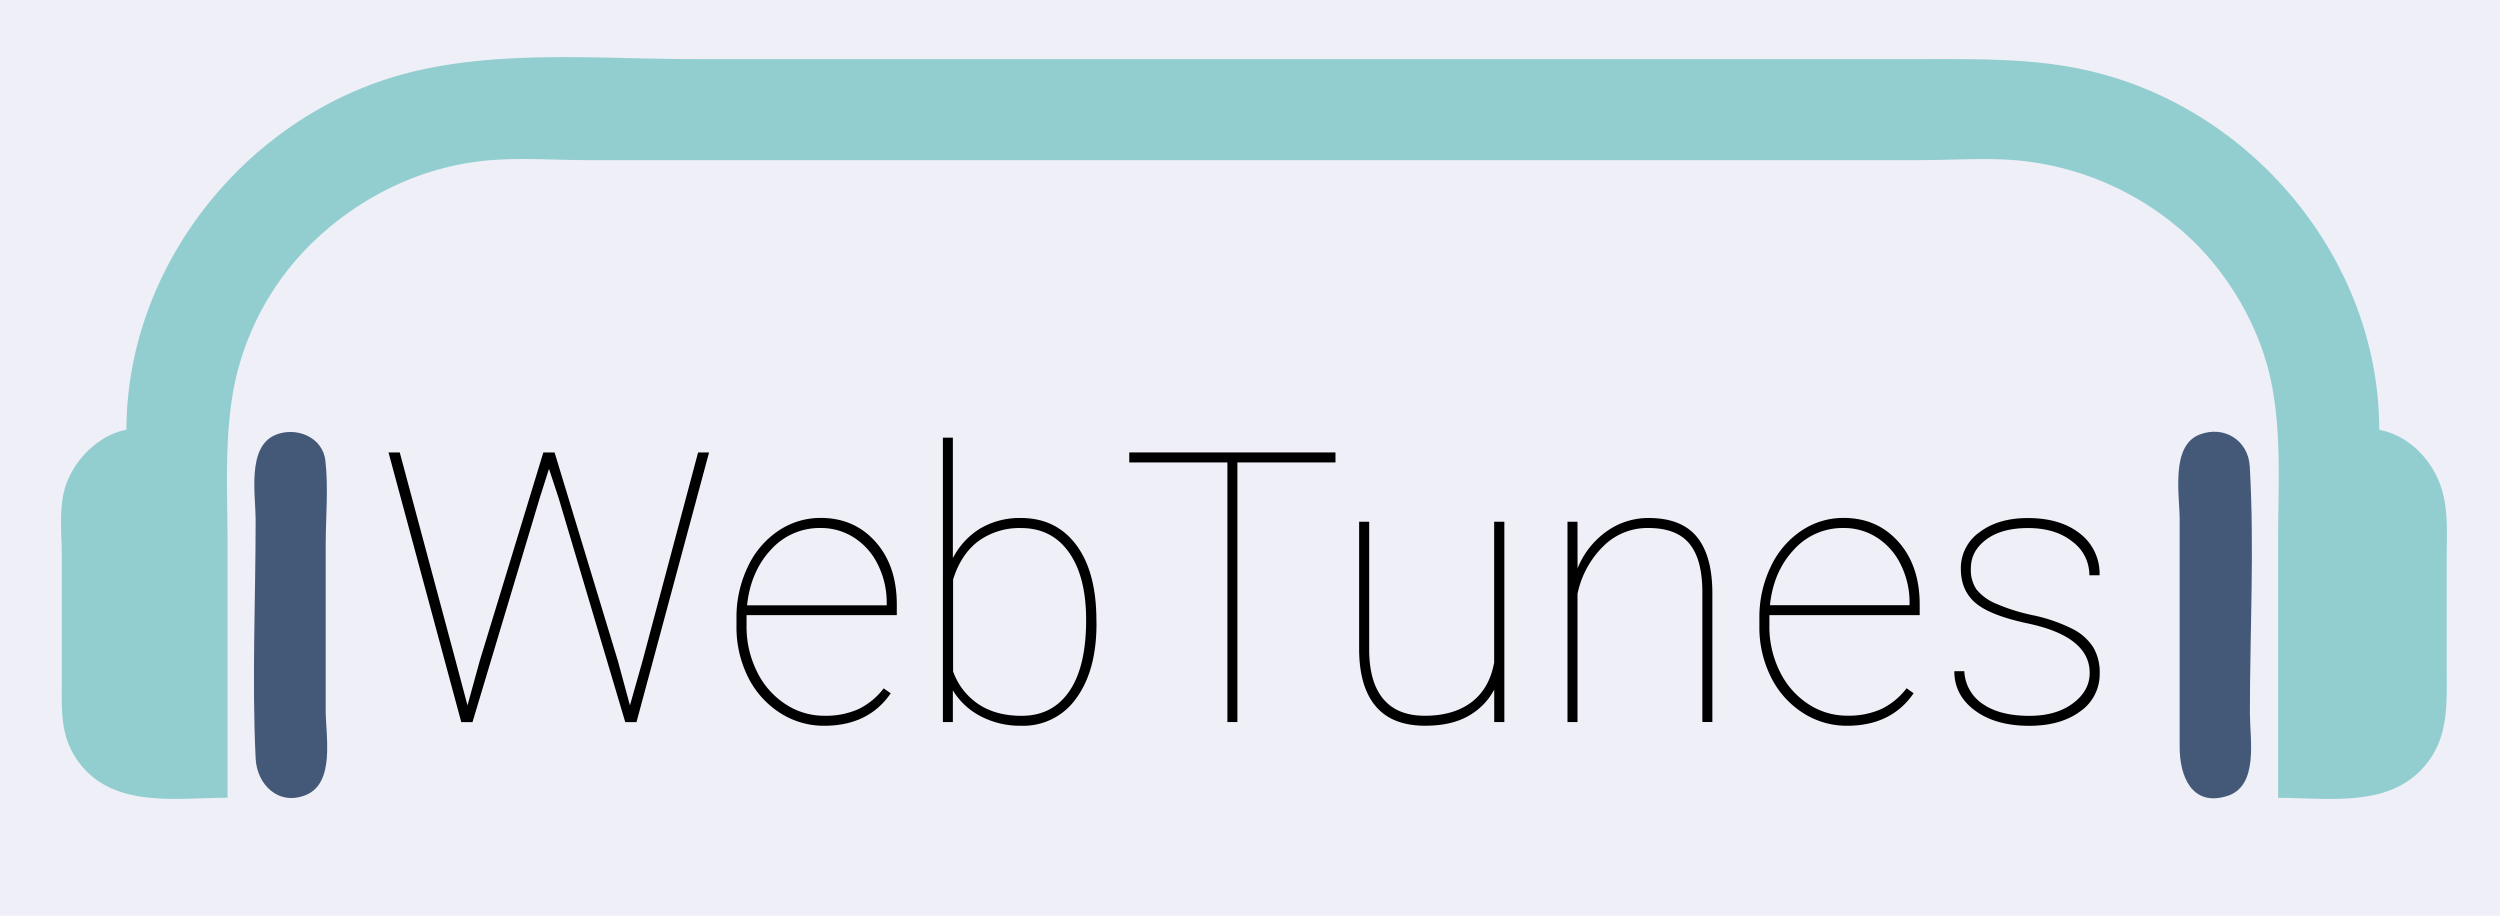 <svg id="Layer_1" data-name="Layer 1" xmlns="http://www.w3.org/2000/svg" viewBox="0 0 890 326"><defs><style>.cls-1{fill:#eeeff7;}.cls-2{fill:#92cdcf;}.cls-3{fill:#efeff7;}.cls-4{fill:#445878;}.cls-5{isolation:isolate;}</style></defs><title>webtunes_banner4</title><path class="cls-1" d="M-5.43.5v326h890V.5Z" transform="translate(5.43 -0.5)"/><path class="cls-2" d="M39.57,153.5c-9.46,1.71-18,10.1-21.29,19-3,8.05-1.71,17.55-1.71,26v44c0,10-.67,19.32,5.1,28,12.07,18.13,35.11,14,53.9,14v-91c0-18.48-1.21-37.8,2.45-56a98.5,98.5,0,0,1,29.64-52.42c16.52-15.2,37.43-25.24,59.9-27.41,11.8-1.14,24.14-.17,36-.17h475c11.53,0,23.51-.93,35,.17a104,104,0,0,1,62,28.87c13.48,13.21,23.77,31.4,27.57,50,3.74,18.32,2.45,37.41,2.45,56v92c19.44,0,42.71,4.15,54.86-15,6-9.5,5.14-21.27,5.14-32v-38c0-8,.64-16.21-1.5-24-2.89-10.55-11.53-20-22.5-22,0-60.17-44.75-114.16-103-127.76-18.88-4.41-37.74-4.24-57-4.24h-440c-32.6,0-67.05-3.22-99,4.24C84.47,39.3,39.73,93.48,39.57,153.5Z" transform="translate(5.43 -0.5)"/><path class="cls-3" d="M113.57,143.5v182h647v-182Z" transform="translate(5.43 -0.5)"/><path class="cls-4" d="M92.58,155.36c-10.17,4.25-7,21.42-7,30.14,0,28.22-1.35,56.81,0,85,.46,9.44,8.26,17,17.94,13,10.41-4.34,7-21,7-30v-59c0-9.83,1-20.23-.11-30-.95-8.44-10.43-12.26-17.88-9.14m685-.12c-10.3,4.06-7,21.61-7,30.26v81c0,10.23,4.29,21.38,17,17.35,11.24-3.57,8-20.32,8-29.35,0-29.18,1.64-58.88-.05-88-.53-9.23-9.15-14.72-17.94-11.26Z" transform="translate(5.43 -0.5)"/><g class="cls-5"><g class="cls-5"><path d="M161,251.62l4.35-15.82L188,161.57h4l22.54,74.23,4.29,15.82,4.48-15.82,19.78-74.23H247l-25.84,96h-4l-23.79-80-3.36-10.16-3.23,10.16-24,80h-4l-25.9-96h4l19.91,74.23Z" transform="translate(5.43 -0.5)"/><path d="M288,258.87a28.66,28.66,0,0,1-15.85-4.65,32,32,0,0,1-11.31-12.75,39.5,39.5,0,0,1-4.08-18v-3a41.4,41.4,0,0,1,4-18.12,31.32,31.32,0,0,1,10.88-12.86,26.68,26.68,0,0,1,15.09-4.61q11.94,0,19.52,8.5t7.58,22.35v3.75H260.34v3.89A35.82,35.82,0,0,0,264,239.49a28.79,28.79,0,0,0,10.08,11.61A24.93,24.93,0,0,0,288,255.31a28.44,28.44,0,0,0,12.23-2.39,24.81,24.81,0,0,0,8.93-7.37l2.51,1.78Q303.71,258.87,288,258.87Zm-1.32-70.4A23.28,23.28,0,0,0,269,196.21Q261.78,204,260.53,216h49.71v-.86a30.14,30.14,0,0,0-3.07-13.48,23.66,23.66,0,0,0-8.44-9.69A21.71,21.71,0,0,0,286.7,188.47Z" transform="translate(5.43 -0.5)"/><path d="M384.92,222.55q0,16.68-7.18,26.5a23,23,0,0,1-19.58,9.82,30.4,30.4,0,0,1-14.37-3.33,25.2,25.2,0,0,1-10-9.26v11.27h-3.55V156.3h3.55v42.91a26.51,26.51,0,0,1,9.93-10.68A27.65,27.65,0,0,1,358,184.91q12.53,0,19.71,9.59t7.18,26.93Zm-3.69-1.39q0-15.36-6.1-24t-17-8.67a24.85,24.85,0,0,0-15.19,4.61q-6.22,4.62-9.07,13.71v32.7a23.45,23.45,0,0,0,9.07,11.7q6.23,4.13,15.32,4.12,11,0,17-8.77T381.23,221.16Z" transform="translate(5.43 -0.5)"/><path d="M470,165.13H435.08v92.42h-3.55V165.13H396.59v-3.56H470Z" transform="translate(5.43 -0.5)"/><path d="M526.51,257.55V246a23.22,23.22,0,0,1-9.22,9.4q-6.07,3.45-15.36,3.46-11.67,0-17.51-6.82t-6-19.88V186.23H482V232.3q.14,11.34,5.14,17.17t14.63,5.84q10.23,0,16.62-4.81t8.1-14.11V186.23h3.63v71.32Z" transform="translate(5.43 -0.5)"/><path d="M556.18,202.84a29.81,29.81,0,0,1,10.28-13.12,25.41,25.41,0,0,1,15-4.81q11.47,0,17,6.49T604.17,211v46.54h-3.56V210.92q-.08-11.44-4.68-16.95t-14.64-5.5a22.17,22.17,0,0,0-16,6.55,33.22,33.22,0,0,0-9.13,16.89v45.64h-3.56V186.23h3.56Z" transform="translate(5.43 -0.5)"/><path d="M652.15,258.87a28.68,28.68,0,0,1-15.85-4.65A31.89,31.89,0,0,1,625,241.47a39.38,39.38,0,0,1-4.09-18v-3a41.4,41.4,0,0,1,4-18.12,31.32,31.32,0,0,1,10.88-12.86,26.68,26.68,0,0,1,15.09-4.61q11.94,0,19.52,8.5t7.58,22.35v3.75H624.47v3.89a35.82,35.82,0,0,0,3.66,16.09,28.79,28.79,0,0,0,10.08,11.61,24.93,24.93,0,0,0,13.94,4.21,28.44,28.44,0,0,0,12.23-2.39,24.81,24.81,0,0,0,8.93-7.37l2.51,1.78Q667.84,258.87,652.15,258.87Zm-1.32-70.4a23.28,23.28,0,0,0-17.66,7.74q-7.26,7.75-8.5,19.75h49.7v-.86a30,30,0,0,0-3.07-13.48,23.59,23.59,0,0,0-8.44-9.69A21.71,21.71,0,0,0,650.83,188.47Z" transform="translate(5.43 -0.5)"/><path d="M738.5,240.08q0-13-22.14-17.66-13.32-2.83-18.53-7.29t-5.2-12.23A15.61,15.61,0,0,1,699.25,190q6.63-5.07,17.24-5.07,11.53,0,18.52,5.5a17.94,17.94,0,0,1,7,14.87h-3.63a14.75,14.75,0,0,0-6.06-12q-6.06-4.82-15.82-4.81-9.36,0-14.83,4.08t-5.47,10.22a12.38,12.38,0,0,0,2,7.55,17.61,17.61,0,0,0,6.66,4.94,67.7,67.7,0,0,0,13.44,4.25,57.59,57.59,0,0,1,14,4.82,18.83,18.83,0,0,1,7.45,6.56,17.45,17.45,0,0,1,2.31,9.26,16.12,16.12,0,0,1-6.93,13.58q-6.92,5.13-18.12,5.14-12,0-19.35-5.44t-7.35-14h3.56a14.75,14.75,0,0,0,6.62,11.7q6.11,4.19,16.52,4.19,9.56,0,15.52-4.45T738.5,240.08Z" transform="translate(5.43 -0.5)"/></g></g></svg>